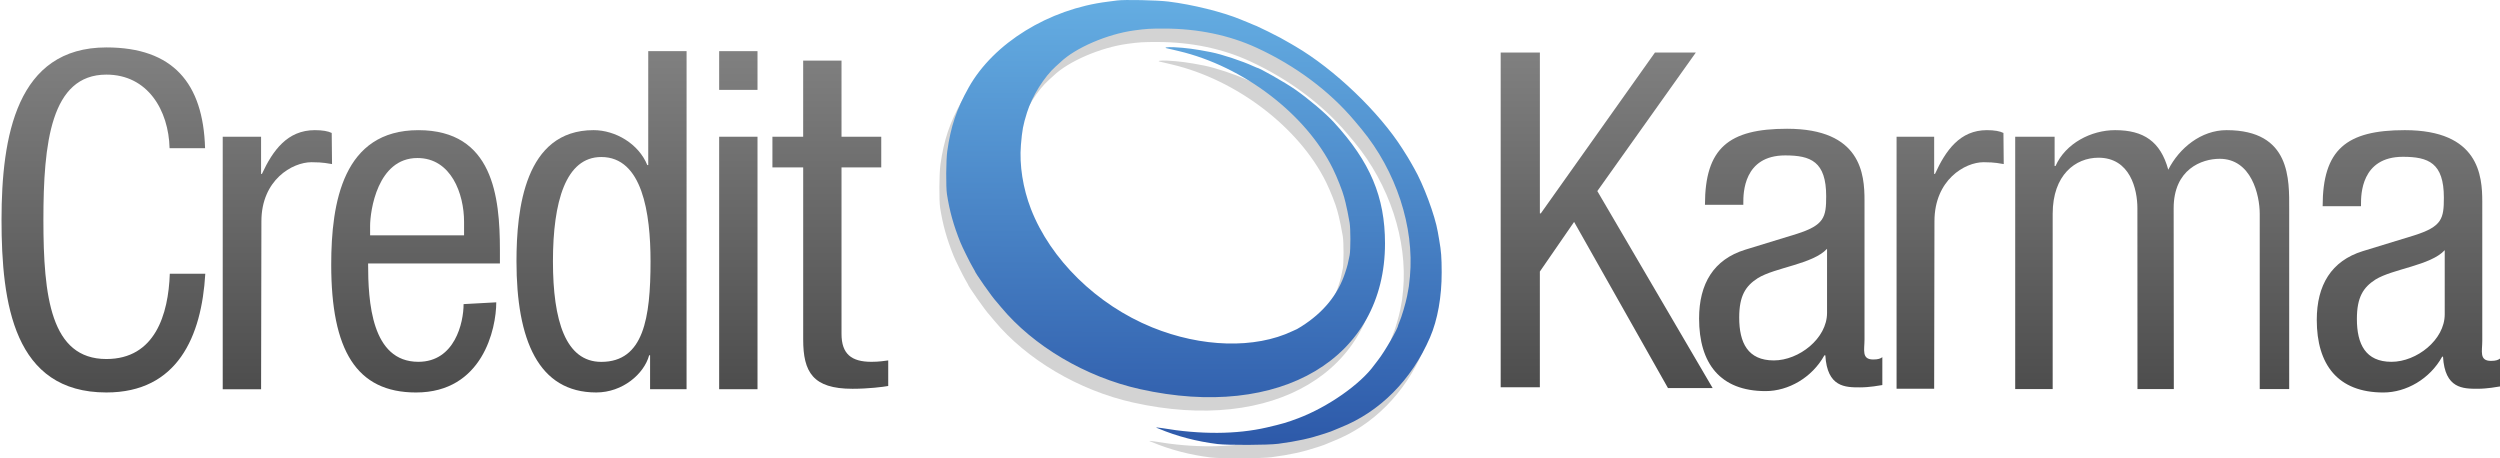 <?xml version="1.0" ?>
<svg xmlns="http://www.w3.org/2000/svg" xmlns:xlink="http://www.w3.org/1999/xlink" xmlns:sodipodi="http://sodipodi.sourceforge.net/DTD/sodipodi-0.dtd" xmlns:inkscape="http://www.inkscape.org/namespaces/inkscape" inkscape:version="1.0 (4035a4fb49, 2020-05-01)" sodipodi:docname="Credit Karma 2007.svg" viewBox="0 0 126.088 23.112">
	<sodipodi:namedview inkscape:current-layer="svg43" inkscape:window-maximized="1" inkscape:window-y="-8" inkscape:window-x="-8" inkscape:cy="85.521334" inkscape:cx="457.21025" inkscape:zoom="1.4142136" scale-x="0.153" fit-margin-bottom="0" fit-margin-right="0" fit-margin-left="0.373" fit-margin-top="0" showgrid="false" id="namedview45" inkscape:window-height="705" inkscape:window-width="1366" inkscape:pageshadow="2" inkscape:pageopacity="0" guidetolerance="10" gridtolerance="10" objecttolerance="10" borderopacity="1" bordercolor="#666666" pagecolor="#ffffff"/>
	<defs id="defs8">
		<linearGradient id="linearGradient1012" inkscape:collect="always">
			<stop id="stop1008" offset="0" style="stop-color:#64ade2;stop-opacity:1"/>
			<stop id="stop1010" offset="1" style="stop-color:#2d59a9;stop-opacity:1"/>
		</linearGradient>
		<linearGradient id="linearGradient1004" inkscape:collect="always">
			<stop id="stop1000" offset="0" style="stop-color:#4d4d4d;stop-opacity:1"/>
			<stop id="stop1002" offset="1" style="stop-color:#808080;stop-opacity:1"/>
		</linearGradient>
		<clipPath id="clip1">
			<path id="path2" d="M 48,0 H 72 V 23.551 H 48 Z m 0,0"/>
		</clipPath>
		<clipPath id="clip2">
			<path id="path5" d="m 126,2 h 2.23 V 5 H 126 Z m 0,0"/>
		</clipPath>
		<linearGradient gradientTransform="translate(0.076,0.466)" gradientUnits="userSpaceOnUse" y2="22.014" x2="60.315" y1="-0.429" x1="60.379" id="linearGradient1014" xlink:href="#linearGradient1012" inkscape:collect="always"/>
		<linearGradient gradientTransform="translate(0.076,0.466)" y2="2.113" x2="38.129" y1="19.164" x1="38.129" gradientUnits="userSpaceOnUse" id="linearGradient1040" xlink:href="#linearGradient1004" inkscape:collect="always"/>
		<linearGradient gradientTransform="translate(0.076,0.466)" y2="2.113" x2="38.129" y1="19.164" x1="38.129" gradientUnits="userSpaceOnUse" id="linearGradient1042" xlink:href="#linearGradient1004" inkscape:collect="always"/>
		<linearGradient gradientTransform="translate(0.076,0.466)" y2="2.113" x2="38.129" y1="19.164" x1="38.129" gradientUnits="userSpaceOnUse" id="linearGradient1044" xlink:href="#linearGradient1004" inkscape:collect="always"/>
		<linearGradient gradientTransform="translate(0.076,0.466)" y2="2.113" x2="38.129" y1="19.164" x1="38.129" gradientUnits="userSpaceOnUse" id="linearGradient1046" xlink:href="#linearGradient1004" inkscape:collect="always"/>
		<linearGradient gradientTransform="translate(0.076,0.466)" y2="2.113" x2="38.129" y1="19.164" x1="38.129" gradientUnits="userSpaceOnUse" id="linearGradient1048" xlink:href="#linearGradient1004" inkscape:collect="always"/>
		<linearGradient gradientTransform="translate(0.076,0.466)" y2="2.113" x2="38.129" y1="19.164" x1="38.129" gradientUnits="userSpaceOnUse" id="linearGradient1050" xlink:href="#linearGradient1004" inkscape:collect="always"/>
		<linearGradient gradientTransform="translate(0.076,0.466)" y2="2.113" x2="38.129" y1="19.164" x1="38.129" gradientUnits="userSpaceOnUse" id="linearGradient1052" xlink:href="#linearGradient1004" inkscape:collect="always"/>
		<linearGradient gradientTransform="translate(0.076,0.466)" y2="2.113" x2="38.129" y1="19.164" x1="38.129" gradientUnits="userSpaceOnUse" id="linearGradient1054" xlink:href="#linearGradient1004" inkscape:collect="always"/>
		<linearGradient gradientTransform="translate(0.076,0.466)" y2="2.113" x2="38.129" y1="19.164" x1="38.129" gradientUnits="userSpaceOnUse" id="linearGradient1056" xlink:href="#linearGradient1004" inkscape:collect="always"/>
		<linearGradient gradientTransform="translate(0.076,0.466)" y2="2.113" x2="38.129" y1="19.164" x1="38.129" gradientUnits="userSpaceOnUse" id="linearGradient1058" xlink:href="#linearGradient1004" inkscape:collect="always"/>
		<linearGradient gradientTransform="translate(0.076,0.466)" y2="2.113" x2="38.129" y1="19.164" x1="38.129" gradientUnits="userSpaceOnUse" id="linearGradient1060" xlink:href="#linearGradient1004" inkscape:collect="always"/>
	</defs>
	<g id="g1095">
		<path style="opacity:0.174;fill:#000000;fill-opacity:1;stroke-width:0.076" fill-rule="evenodd" fill="#f9fbfb" stroke="none" d="m 55.996,0.701 c -0.108,0.015 -0.32,0.043 -0.47,0.061 -2.972,0.367 -5.763,2.09 -7.017,4.331 -0.608,1.086 -0.906,1.973 -1.078,3.207 -0.064,0.456 -0.073,1.81 -0.015,2.18 0.134,0.855 0.333,1.566 0.681,2.431 0.088,0.219 0.478,1.008 0.592,1.2 0.069,0.116 0.126,0.216 0.126,0.222 0,0.079 0.9,1.36 1.091,1.553 0.008,0.008 0.113,0.133 0.232,0.277 1.631,1.967 4.276,3.529 7.009,4.139 7.088,1.583 12.363,-1.555 12.361,-7.352 C 69.508,10.61 68.762,8.841 66.935,6.85 66.513,6.39 65.665,5.671 64.98,5.191 64.486,4.846 63.154,4.088 63.04,4.088 c -0.007,0 -0.085,-0.033 -0.173,-0.074 -0.554,-0.257 -1.589,-0.6 -2.144,-0.709 -0.783,-0.154 -1.278,-0.22 -1.854,-0.247 -0.351,-0.016 -0.548,0.016 -0.352,0.057 0.038,0.008 0.158,0.036 0.266,0.061 0.108,0.026 0.251,0.059 0.318,0.075 3.265,0.77 6.422,3.178 7.781,5.938 0.211,0.428 0.494,1.146 0.564,1.43 0.015,0.059 0.047,0.184 0.072,0.277 0.05,0.188 0.146,0.663 0.206,1.017 0.051,0.306 0.051,1.37 5.75e-4,1.633 -0.082,0.422 -0.106,0.519 -0.222,0.875 -0.362,1.112 -1.098,2.017 -2.215,2.722 -0.113,0.072 -0.211,0.13 -0.217,0.13 -0.006,0 -0.111,0.048 -0.233,0.106 -1.89,0.897 -4.582,0.823 -7.08,-0.195 C 54.977,16.05 52.643,13.768 51.652,11.215 51.248,10.173 51.063,8.993 51.147,7.987 51.211,7.225 51.255,6.99 51.454,6.353 51.713,5.524 52.326,4.54 52.905,4.027 53.01,3.934 53.111,3.842 53.131,3.823 c 0.749,-0.727 2.366,-1.426 3.729,-1.612 0.605,-0.082 0.799,-0.094 1.512,-0.093 1.696,0.002 3.287,0.333 4.668,0.97 1.96,0.904 3.671,2.18 4.929,3.676 0.159,0.189 0.205,0.244 0.352,0.421 1.747,2.112 2.675,4.934 2.446,7.44 -0.041,0.447 -0.056,0.55 -0.143,0.986 -0.074,0.371 -0.281,1.068 -0.392,1.317 -0.032,0.072 -0.058,0.137 -0.058,0.146 0,0.156 -0.684,1.345 -1.012,1.759 -0.068,0.086 -0.158,0.204 -0.2,0.262 -0.691,0.962 -2.338,2.113 -3.833,2.678 -0.556,0.21 -0.815,0.286 -1.575,0.462 -1.524,0.353 -3.359,0.364 -5.302,0.032 -0.19,-0.033 -0.34,-0.039 -0.258,-0.011 0.025,0.008 0.073,0.027 0.106,0.041 0.912,0.384 1.922,0.648 2.969,0.776 0.521,0.063 2.553,0.054 3.06,-0.014 0.979,-0.132 1.571,-0.262 2.348,-0.517 0.297,-0.098 0.336,-0.112 0.515,-0.191 0.058,-0.026 0.181,-0.077 0.273,-0.113 1.98,-0.783 3.591,-2.403 4.516,-4.545 0.382,-0.885 0.59,-2.043 0.587,-3.281 -0.002,-0.764 -0.025,-1.065 -0.125,-1.633 -0.025,-0.144 -0.058,-0.327 -0.071,-0.407 C 72.031,11.54 71.441,9.962 70.972,9.156 70.943,9.105 70.872,8.98 70.815,8.879 70.716,8.702 70.647,8.588 70.396,8.193 69.212,6.324 66.955,4.165 64.98,3.011 64.913,2.972 64.811,2.912 64.752,2.878 64.376,2.656 64.096,2.506 63.61,2.266 63.306,2.116 63.05,1.994 63.041,1.994 c -0.009,0 -0.074,-0.026 -0.145,-0.058 C 62.826,1.904 62.693,1.848 62.601,1.811 62.51,1.774 62.407,1.732 62.374,1.718 62.341,1.705 62.273,1.677 62.224,1.656 61.305,1.278 59.805,0.907 58.587,0.756 c -0.574,-0.071 -2.227,-0.106 -2.59,-0.055" id="path1-6"/>
		<path id="path1" d="m 56.341,0.024 c -0.108,0.015 -0.32,0.043 -0.47,0.061 -2.972,0.367 -5.763,2.09 -7.017,4.331 -0.608,1.086 -0.906,1.973 -1.078,3.207 -0.064,0.456 -0.073,1.81 -0.015,2.18 0.134,0.855 0.333,1.566 0.681,2.431 0.088,0.219 0.478,1.008 0.592,1.2 0.069,0.116 0.126,0.216 0.126,0.222 0,0.079 0.9,1.36 1.091,1.553 0.008,0.008 0.113,0.133 0.232,0.277 1.631,1.967 4.276,3.529 7.009,4.139 7.088,1.583 12.363,-1.555 12.361,-7.352 C 69.853,9.933 69.106,8.165 67.279,6.173 66.857,5.713 66.01,4.995 65.324,4.515 64.83,4.169 63.498,3.412 63.385,3.412 c -0.007,0 -0.085,-0.033 -0.173,-0.074 -0.554,-0.257 -1.589,-0.6 -2.144,-0.709 -0.783,-0.154 -1.278,-0.22 -1.854,-0.247 -0.351,-0.016 -0.548,0.016 -0.352,0.057 0.038,0.008 0.158,0.036 0.266,0.061 0.108,0.026 0.251,0.059 0.318,0.075 3.265,0.77 6.422,3.178 7.781,5.938 0.211,0.428 0.494,1.146 0.564,1.43 0.015,0.059 0.047,0.184 0.072,0.277 0.05,0.188 0.146,0.663 0.206,1.017 0.051,0.306 0.051,1.37 5.75e-4,1.633 -0.082,0.422 -0.106,0.519 -0.222,0.875 -0.362,1.112 -1.098,2.017 -2.215,2.722 -0.113,0.072 -0.211,0.13 -0.217,0.13 -0.006,0 -0.111,0.048 -0.233,0.106 -1.89,0.897 -4.582,0.823 -7.08,-0.195 -2.781,-1.134 -5.116,-3.416 -6.107,-5.969 -0.404,-1.042 -0.589,-2.221 -0.505,-3.228 0.064,-0.762 0.108,-0.997 0.307,-1.635 0.259,-0.829 0.872,-1.812 1.451,-2.326 0.105,-0.093 0.207,-0.185 0.226,-0.204 0.749,-0.727 2.366,-1.426 3.729,-1.612 0.605,-0.082 0.799,-0.094 1.512,-0.093 1.696,0.002 3.287,0.333 4.668,0.97 1.96,0.904 3.671,2.18 4.929,3.676 0.159,0.189 0.205,0.244 0.352,0.421 1.747,2.112 2.675,4.934 2.446,7.44 -0.041,0.447 -0.056,0.55 -0.143,0.986 -0.074,0.371 -0.281,1.068 -0.392,1.317 -0.032,0.072 -0.058,0.137 -0.058,0.146 0,0.156 -0.684,1.345 -1.012,1.759 -0.068,0.086 -0.158,0.204 -0.2,0.262 -0.691,0.962 -2.338,2.113 -3.833,2.678 -0.556,0.21 -0.815,0.286 -1.575,0.462 -1.524,0.353 -3.359,0.364 -5.302,0.032 -0.19,-0.033 -0.34,-0.039 -0.258,-0.011 0.025,0.008 0.073,0.027 0.106,0.041 0.912,0.384 1.922,0.648 2.969,0.776 0.521,0.063 2.553,0.054 3.06,-0.014 0.979,-0.132 1.571,-0.262 2.348,-0.517 0.297,-0.098 0.336,-0.112 0.515,-0.191 0.058,-0.026 0.181,-0.077 0.273,-0.113 1.98,-0.783 3.591,-2.403 4.516,-4.545 0.382,-0.885 0.59,-2.043 0.587,-3.281 -0.002,-0.764 -0.025,-1.065 -0.125,-1.633 -0.025,-0.144 -0.058,-0.327 -0.071,-0.407 C 72.375,10.864 71.785,9.286 71.317,8.479 71.288,8.429 71.217,8.304 71.16,8.202 71.061,8.025 70.992,7.912 70.741,7.517 69.556,5.648 67.3,3.489 65.324,2.334 65.258,2.295 65.155,2.235 65.097,2.201 64.721,1.979 64.441,1.829 63.954,1.589 63.651,1.439 63.395,1.317 63.386,1.317 c -0.009,0 -0.074,-0.026 -0.145,-0.058 -0.071,-0.032 -0.203,-0.088 -0.295,-0.125 -0.092,-0.037 -0.194,-0.078 -0.227,-0.092 C 62.685,1.028 62.618,1 62.569,0.98 61.65,0.602 60.15,0.23 58.932,0.079 c -0.574,-0.071 -2.227,-0.106 -2.59,-0.055" stroke="none" fill="#f9fbfb" fill-rule="evenodd" style="fill:url(#linearGradient1014);fill-opacity:1;stroke-width:0.076"/>
		<path id="path14" d="m 10.354,13.806 c -0.184,3.168 -1.402,5.988 -4.988,5.988 -4.668,0 -5.289,-4.48 -5.289,-8.703 0,-4.219 0.758,-8.699 5.289,-8.699 3.355,0 4.883,1.797 4.977,5.082 H 8.553 c -0.047,-1.902 -1.094,-3.711 -3.188,-3.711 -2.805,0 -3.176,3.461 -3.176,7.328 0,3.871 0.371,7.016 3.176,7.016 2.461,0 3.129,-2.258 3.199,-4.301 h 1.789" style="fill:url(#linearGradient1040);fill-opacity:1;fill-rule:nonzero;stroke:none"/>
		<path id="path16" d="m 11.233,6.896 h 1.934 v 1.875 h 0.043 c 0.555,-1.195 1.289,-2.207 2.668,-2.207 0.391,0 0.668,0.051 0.852,0.141 l 0.016,1.57 c -0.184,-0.023 -0.414,-0.094 -1.035,-0.094 -0.965,0 -2.527,0.891 -2.527,2.98 l -0.016,8.473 H 11.233 V 6.896" style="fill:url(#linearGradient1042);fill-opacity:1;fill-rule:nonzero;stroke:none"/>
		<path id="path18" d="m 95.654,6.896 h 1.896 v 1.875 h 0.042 c 0.544,-1.195 1.264,-2.207 2.617,-2.207 0.383,0 0.655,0.051 0.835,0.141 l 0.015,1.57 c -0.18,-0.023 -0.406,-0.094 -1.015,-0.094 -0.946,0 -2.479,0.891 -2.479,2.98 l -0.015,8.445 H 95.654 V 6.896" style="fill:url(#linearGradient1044);fill-opacity:1;fill-rule:nonzero;stroke:none;stroke-width:0.99"/>
		<path id="path20" d="m 18.565,13.287 c 0,1.922 0.164,4.961 2.535,4.961 1.84,0 2.281,-1.973 2.281,-2.91 l 1.648,-0.09 c 0,1.336 -0.688,4.547 -4.047,4.547 -3.012,0 -4.277,-2.133 -4.277,-6.449 0,-3.145 0.602,-6.781 4.395,-6.781 3.77,0 4.113,3.355 4.113,6.055 v 0.668 z m 4.84,-1.418 v -0.684 c 0,-1.406 -0.648,-3.215 -2.352,-3.215 -2.023,0 -2.387,2.676 -2.387,3.43 v 0.469 h 4.738" style="fill:url(#linearGradient1046);fill-opacity:1;fill-rule:nonzero;stroke:none"/>
		<path id="path22" d="m 34.627,19.63 h -1.84 v -1.711 h -0.047 c -0.254,0.938 -1.336,1.875 -2.668,1.875 -2.922,0 -4.023,-2.652 -4.023,-6.613 0,-2.629 0.414,-6.617 3.887,-6.617 1.102,0 2.273,0.684 2.711,1.762 h 0.047 V 2.58 h 1.934 z M 30.326,18.251 c 2.137,0 2.484,-2.211 2.484,-5.07 0,-2.441 -0.414,-5.262 -2.484,-5.262 -1.797,0 -2.438,2.258 -2.438,5.262 0,3 0.641,5.07 2.438,5.07" style="fill:url(#linearGradient1048);fill-opacity:1;fill-rule:nonzero;stroke:none"/>
		<path id="path24" d="m 36.271,2.58 h 1.934 v 1.953 h -1.934 z m 0,4.316 h 1.934 V 19.63 H 36.271 V 6.896" style="fill:url(#linearGradient1050);fill-opacity:1;fill-rule:nonzero;stroke:none"/>
		<path id="path26" d="m 40.508,3.056 h 1.934 V 6.896 h 2.004 v 1.547 h -2.004 v 8.395 c 0,1.012 0.496,1.41 1.508,1.41 0.41,0 0.641,-0.047 0.848,-0.07 v 1.289 c -0.254,0.047 -1,0.141 -1.805,0.141 -2,0 -2.484,-0.844 -2.484,-2.488 V 8.443 H 38.957 V 6.896 h 1.551 V 3.056" style="fill:url(#linearGradient1052);fill-opacity:1;fill-rule:nonzero;stroke:none"/>
		<path id="path28" d="m 75.687,2.649 h 1.977 v 8.113 h 0.047 L 83.468,2.649 h 2.062 l -4.969,6.988 5.816,9.934 H 84.124 l -4.734,-8.379 -1.727,2.504 v 5.836 H 75.687 V 2.649" style="fill:url(#linearGradient1054);fill-opacity:1;fill-rule:nonzero;stroke:none"/>
		<path id="path30" d="m 85.99,10.33 c 0,-2.859 1.195,-3.836 4.141,-3.836 3.746,0 3.906,2.301 3.906,3.613 v 7.012 c 0,0.52 -0.16,1.012 0.438,1.012 0.254,0 0.371,-0.047 0.461,-0.117 v 1.406 c -0.137,0.023 -0.645,0.117 -1.125,0.117 -0.738,0 -1.656,0 -1.75,-1.617 h -0.047 c -0.621,1.125 -1.816,1.805 -2.965,1.805 -2.301,0 -3.355,-1.406 -3.355,-3.66 0,-1.758 0.734,-2.977 2.32,-3.469 l 2.598,-0.797 c 1.402,-0.445 1.492,-0.848 1.492,-1.902 0,-1.75 -0.777,-2.059 -2.066,-2.059 -2.113,0 -2.113,1.93 -2.113,2.375 v 0.117 z m 6.156,2.219 c -0.715,0.773 -2.613,0.938 -3.488,1.477 -0.621,0.398 -0.941,0.891 -0.941,1.992 0,1.27 0.434,2.16 1.746,2.16 1.266,0 2.684,-1.105 2.684,-2.395 v -3.234" style="fill:url(#linearGradient1056);fill-opacity:1;fill-rule:nonzero;stroke:none"/>
		<path id="path32" d="m 117.143,10.4 c 0,-2.859 1.195,-3.836 4.141,-3.836 3.746,0 3.91,2.301 3.91,3.613 v 7.012 c 0,0.52 -0.164,1.012 0.438,1.012 0.25,0 0.367,-0.047 0.457,-0.117 v 1.406 c -0.137,0.023 -0.645,0.117 -1.125,0.117 -0.738,0 -1.656,0 -1.75,-1.617 h -0.043 c -0.621,1.125 -1.816,1.805 -2.965,1.805 -2.301,0 -3.359,-1.406 -3.359,-3.66 0,-1.758 0.734,-2.977 2.32,-3.469 l 2.602,-0.797 c 1.402,-0.445 1.488,-0.848 1.488,-1.902 0,-1.75 -0.777,-2.059 -2.066,-2.059 -2.113,0 -2.113,1.93 -2.113,2.375 v 0.117 z m 6.156,2.219 c -0.715,0.773 -2.613,0.938 -3.488,1.477 -0.621,0.398 -0.941,0.891 -0.941,1.992 0,1.27 0.438,2.16 1.746,2.16 1.266,0 2.684,-1.105 2.684,-2.395 v -3.234" style="fill:url(#linearGradient1058);fill-opacity:1;fill-rule:nonzero;stroke:none"/>
		<path id="path34" d="m 101.635,6.896 h 1.99 v 1.477 h 0.046 c 0.507,-1.148 1.803,-1.809 3.003,-1.809 1.437,0 2.291,0.566 2.683,1.996 0.556,-1.102 1.666,-1.996 2.939,-1.996 3.259,0 3.16,2.512 3.16,3.988 v 9.07 h -1.486 v -8.836 c 0,-0.961 -0.427,-2.777 -2.02,-2.777 -0.903,0 -2.321,0.523 -2.321,2.492 l 0.008,9.121 h -1.833 l -0.004,-9.121 c 0,-0.961 -0.37,-2.547 -1.963,-2.547 -1.159,0 -2.31,0.863 -2.31,2.832 v 8.836 h -1.89 V 6.896" style="fill:url(#linearGradient1060);fill-opacity:1;fill-rule:nonzero;stroke:none;stroke-width:0.988"/>
	</g>
</svg>